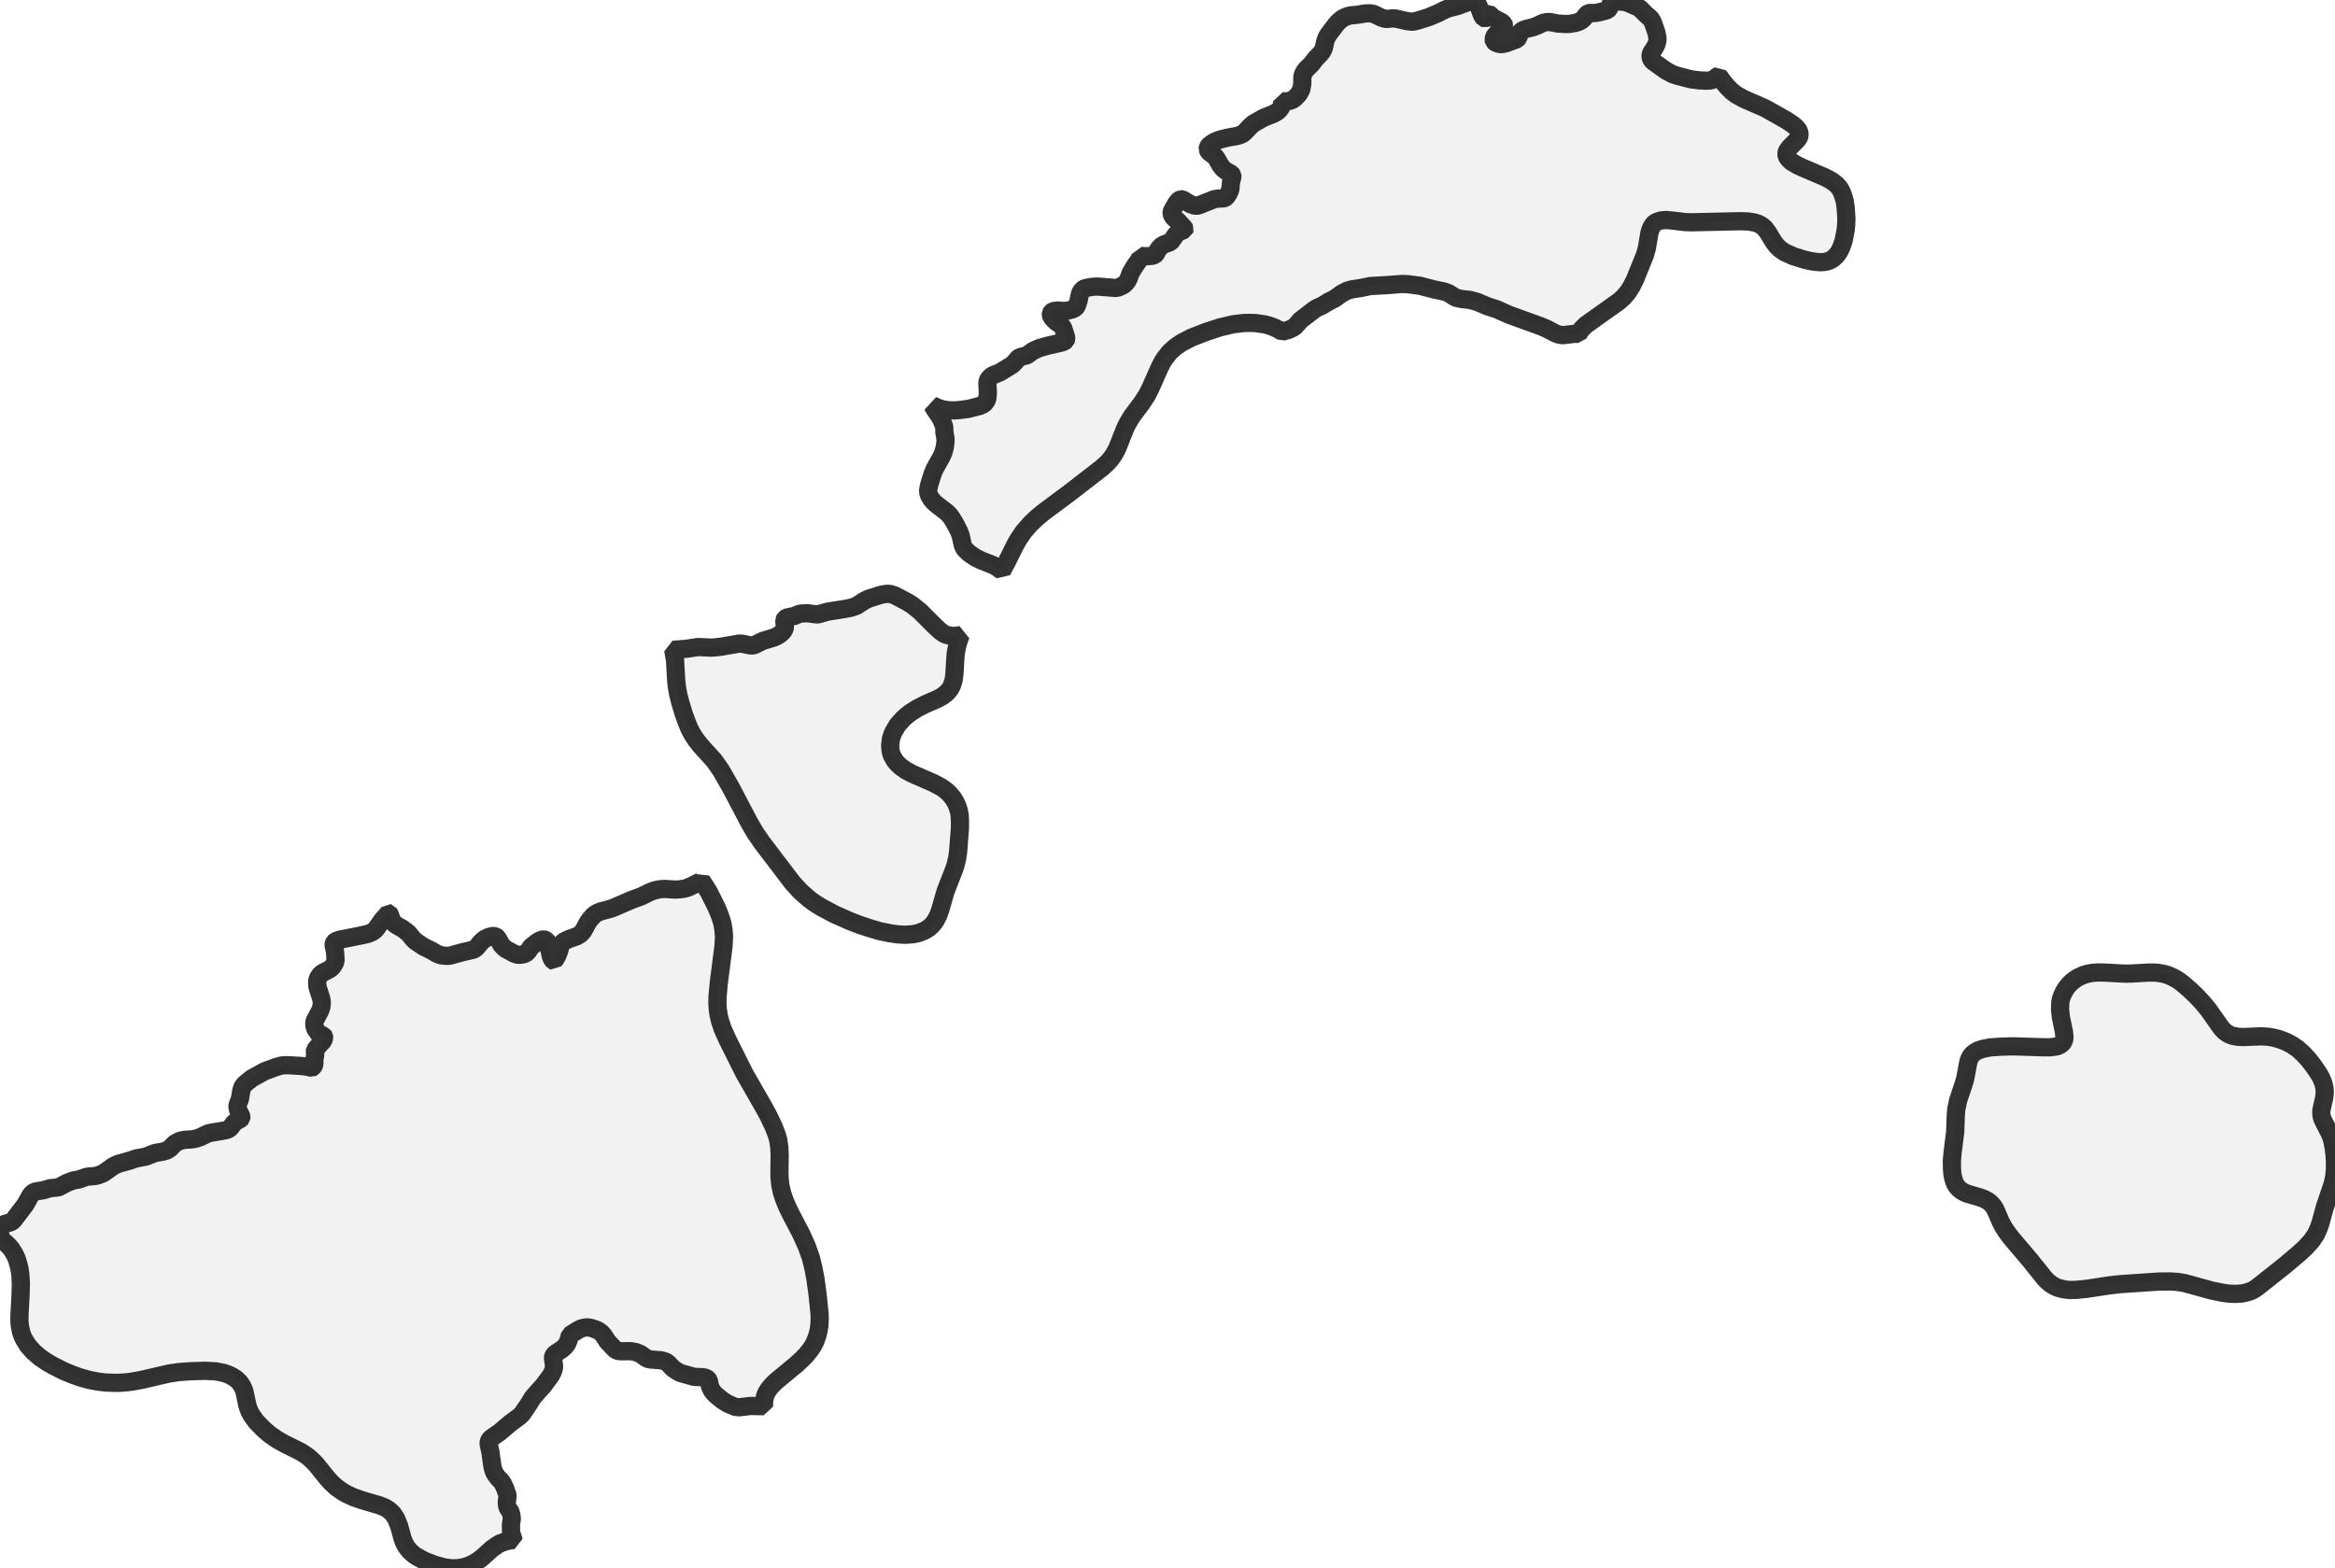 <?xml version="1.0" encoding="UTF-8" standalone="no"?>
<svg viewBox="0 0 256 171.965" xmlns="http://www.w3.org/2000/svg">
  <style>
    g.zone {
      fill: lightgray;
      stroke-width: 2;
      stroke-linecap: square;
      stroke-linejoin: bevel;
      stroke-miterlimit: 3;
      stroke-opacity: 0.8;
      stroke: black;
      fill-opacity: 0.3;
    }
  </style>
  <g class="zone" id="zone">
    <path d="M62.323,147.001 62.163,147.362 61.935,147.657 61.587,147.965 60.878,148.42 60.717,148.594 60.637,148.768 60.623,148.888 60.744,149.758 60.731,150.013 60.65,150.294 60.423,150.789 59.526,151.994 59.004,152.556 58.361,153.306 57.96,153.975 57.237,155.032 56.969,155.3 55.952,156.05 54.787,157.04 53.864,157.683 53.69,157.857 53.609,158.031 53.569,158.191 53.583,158.392 53.757,159.142 53.984,160.761 54.091,161.203 54.212,161.484 54.386,161.765 54.6,162.046 54.961,162.421 55.149,162.702 55.39,163.224 55.617,163.867 55.644,164.027 55.564,164.723 55.577,165.018 55.671,165.339 55.952,165.741 56.072,166.142 56.113,166.557 56.019,167.173 56.032,167.949 56.059,168.15 56.273,168.739 56.287,168.86 55.791,168.927 55.416,169.02 54.854,169.221 54.56,169.382 53.917,169.837 52.94,170.72 52.498,171.068 51.99,171.389 51.428,171.657 50.839,171.845 50.156,171.952 49.487,171.965 48.71,171.858 47.747,171.604 46.555,171.149 45.685,170.68 45.337,170.439 44.962,170.104 44.588,169.649 44.306,169.154 44.132,168.686 43.758,167.32 43.423,166.504 43.062,165.955 42.66,165.58 42.232,165.312 41.656,165.071 39.688,164.496 38.778,164.175 37.962,163.8 37.426,163.479 36.824,163.037 36.302,162.555 35.86,162.06 34.629,160.534 34.214,160.119 33.799,159.744 33.397,159.463 32.955,159.182 31.175,158.298 30.412,157.87 29.582,157.294 28.953,156.759 28.096,155.889 27.641,155.26 27.4,154.845 27.213,154.39 27.106,154.015 26.798,152.569 26.678,152.248 26.517,151.927 26.276,151.579 25.968,151.271 25.674,151.057 25.312,150.843 24.911,150.669 24.522,150.535 23.626,150.361 22.501,150.307 20.748,150.361 19.543,150.454 18.486,150.615 15.554,151.298 14.456,151.498 13.774,151.579 12.904,151.632 11.579,151.592 10.789,151.498 9.852,151.324 8.781,151.03 7.884,150.709 7.014,150.347 5.796,149.732 5.127,149.343 4.377,148.835 3.681,148.232 3.092,147.576 2.677,146.921 2.503,146.586 2.329,146.104 2.182,145.421 2.128,144.832 2.142,144.096 2.249,142.115 2.289,140.75 2.235,139.799 2.115,138.996 1.861,138.099 1.646,137.604 1.432,137.243 1.231,136.935 0.937,136.587 0.576,136.252 0.107,135.864 0.12,135.811 0,135.208 0.013,134.7 0.094,134.499 0.308,134.298 0.549,134.191 1.178,134.017 1.432,133.856 2.784,132.076 3.346,131.072 3.547,130.831 3.748,130.697 3.962,130.63 4.739,130.51 5.515,130.282 6.345,130.202 6.546,130.122 7.389,129.68 7.991,129.452 8.674,129.318 9.531,129.024 10.441,128.944 10.816,128.85 11.364,128.622 12.435,127.859 12.944,127.619 14.282,127.244 14.898,127.03 15.996,126.815 16.986,126.427 17.83,126.28 18.298,126.146 18.633,125.932 19.141,125.41 19.476,125.209 19.824,125.062 20.226,124.982 21.056,124.928 21.43,124.861 21.966,124.687 22.796,124.285 23.184,124.192 24.656,123.951 24.937,123.871 25.111,123.777 25.259,123.656 25.674,123.121 25.995,122.88 26.356,122.706 26.45,122.599 26.463,122.492 26.437,122.358 26.089,121.675 26.022,121.314 26.075,121.086 26.303,120.511 26.463,119.56 26.557,119.266 26.651,119.092 26.865,118.838 27.588,118.249 29.02,117.459 30.305,116.99 30.814,116.843 31.162,116.803 31.711,116.803 33.022,116.883 33.692,116.964 34.187,117.084 34.267,117.044 34.401,116.87 34.468,116.682 34.468,116.16 34.562,115.665 34.522,115.264 34.535,115.143 34.977,114.594 35.365,114.193 35.485,113.979 35.539,113.778 35.525,113.644 35.472,113.564 35.057,113.403 34.87,113.242 34.575,112.814 34.468,112.466 34.455,112.145 34.522,111.904 35.084,110.846 35.204,110.525 35.271,110.19 35.271,109.816 35.218,109.494 34.803,108.196 34.776,107.768 34.789,107.487 34.896,107.192 35.137,106.857 35.418,106.643 36.007,106.349 36.288,106.175 36.516,105.92 36.717,105.572 36.784,105.345 36.784,105.144 36.73,104.354 36.57,103.645 36.596,103.444 36.636,103.35 36.81,103.19 37.225,103.043 39.889,102.507 40.371,102.387 40.813,102.199 41.027,102.052 41.214,101.878 41.884,100.928 42.593,100.111 42.647,100.124 42.714,100.232 42.968,100.914 43.195,101.249 43.503,101.476 44.132,101.824 44.574,102.159 44.802,102.346 45.217,102.868 45.551,103.203 46.421,103.792 47.318,104.234 47.854,104.555 48.322,104.742 48.911,104.809 49.299,104.796 50.665,104.421 51.869,104.14 52.043,104.06 52.231,103.913 52.739,103.297 53.101,102.976 53.556,102.748 53.891,102.654 54.118,102.628 54.359,102.681 54.479,102.775 54.613,102.962 54.975,103.618 55.376,104.02 56.38,104.568 56.809,104.702 57.277,104.662 57.612,104.555 57.853,104.368 58.227,103.819 58.87,103.31 59.138,103.15 59.446,103.029 59.62,103.002 59.767,103.043 59.954,103.176 60.075,103.364 60.396,104.876 60.543,105.211 60.664,105.358 60.731,105.385 60.931,105.091 61.146,104.689 61.32,104.207 61.467,103.645 61.601,103.431 61.801,103.257 62.016,103.136 62.417,102.949 63.26,102.654 63.622,102.427 63.823,102.226 64.01,101.958 64.452,101.142 64.679,100.82 65.081,100.365 65.416,100.124 65.857,99.937 66.955,99.643 67.316,99.509 69.23,98.679 70.328,98.277 71.158,97.862 71.586,97.688 72.135,97.541 72.55,97.487 72.992,97.474 73.982,97.541 74.545,97.514 75.12,97.421 75.482,97.3 76.485,96.818 76.82,96.631 76.914,96.537 77.717,97.809 78.574,99.522 78.881,100.272 79.082,100.847 79.216,101.343 79.323,101.958 79.377,102.721 79.323,103.739 78.801,107.808 78.667,109.294 78.654,109.99 78.694,110.659 78.788,111.301 78.935,111.931 79.229,112.814 79.752,113.979 81.612,117.7 83.754,121.434 84.276,122.398 84.838,123.589 85.173,124.46 85.32,124.995 85.44,125.785 85.481,126.628 85.454,128.395 85.467,129.158 85.548,129.934 85.722,130.724 85.962,131.474 86.324,132.344 86.699,133.12 87.81,135.235 88.452,136.654 88.907,137.939 89.202,139.157 89.403,140.228 89.63,141.888 89.844,143.936 89.871,144.578 89.831,145.354 89.751,145.876 89.617,146.425 89.362,147.121 89.135,147.563 88.84,148.005 88.399,148.554 87.944,149.022 87.355,149.571 85.106,151.432 84.637,151.887 84.316,152.275 84.048,152.676 83.874,153.105 83.781,153.613 83.754,154.189 82.295,154.162 81.037,154.309 80.581,154.256 79.778,153.908 79.216,153.56 78.493,152.971 78.239,152.703 78.025,152.422 77.824,151.967 77.717,151.378 77.583,151.204 77.422,151.084 77.048,151.003 76.124,150.976 74.598,150.548 74.25,150.361 73.782,150.053 73.273,149.504 72.992,149.303 72.483,149.156 71.319,149.062 71.011,148.995 70.797,148.875 70.261,148.487 69.739,148.259 69.15,148.152 68.173,148.165 67.878,148.152 67.664,148.099 67.383,147.911 66.62,147.108 66.205,146.465 65.924,146.144 65.643,145.93 65.242,145.743 64.773,145.595 64.398,145.542 64.09,145.569 63.716,145.662 63.327,145.863 62.484,146.399 62.323,147.001Z"/>
    <path d="M254.876,119.788 254.822,120.337 254.514,121.702 254.501,121.943 254.514,122.291 254.595,122.612 254.715,122.893 255.424,124.272 255.612,124.741 255.732,125.196 255.853,125.838 255.946,126.601 256,127.511 255.987,128.274 255.92,129.011 255.732,129.867 254.889,132.357 254.407,134.111 254.22,134.659 253.912,135.342 253.443,136.038 252.787,136.761 252.051,137.444 250.499,138.755 247.46,141.165 247.139,141.379 246.817,141.553 246.121,141.767 245.733,141.834 245.117,141.874 244.408,141.847 243.752,141.767 242.507,141.513 239.536,140.696 238.746,140.562 237.943,140.509 236.658,140.522 232.468,140.803 231.277,140.937 228.733,141.325 227.596,141.432 227.007,141.446 226.511,141.406 226.056,141.325 225.588,141.192 225.226,141.031 224.878,140.817 224.557,140.562 224.223,140.241 222.603,138.22 220.515,135.757 220.019,135.101 219.618,134.485 219.323,133.91 218.775,132.638 218.574,132.303 218.333,132.009 217.998,131.715 217.556,131.474 217.101,131.3 215.763,130.911 215.348,130.751 215.04,130.563 214.732,130.309 214.491,130.028 214.29,129.653 214.143,129.185 214.049,128.689 214.009,128.207 213.996,127.257 214.076,126.374 214.357,124.138 214.424,122.304 214.478,121.635 214.692,120.618 215.254,118.958 215.455,118.275 215.803,116.442 215.897,116.147 216.057,115.826 216.338,115.505 216.82,115.197 217.423,114.996 218.186,114.849 219.35,114.768 220.716,114.728 224.062,114.835 224.745,114.835 225.454,114.742 225.695,114.661 225.909,114.541 226.097,114.394 226.217,114.22 226.311,113.979 226.337,113.711 226.284,113.162 225.949,111.542 225.856,110.686 225.882,109.909 225.963,109.508 226.083,109.173 226.284,108.745 226.511,108.37 226.779,108.022 227.127,107.674 227.502,107.379 227.877,107.152 228.412,106.911 228.841,106.777 229.416,106.67 230.032,106.63 230.768,106.643 233.044,106.764 233.887,106.737 235.507,106.643 236.189,106.643 236.685,106.683 237.207,106.777 237.675,106.911 238.251,107.165 238.799,107.473 239.281,107.835 240.004,108.45 240.781,109.187 241.517,109.976 242.132,110.726 243.538,112.72 243.899,113.108 244.314,113.39 244.729,113.564 245.372,113.684 245.961,113.711 247.875,113.631 248.611,113.671 249.267,113.778 249.91,113.952 250.619,114.22 251.302,114.581 251.891,114.982 252.466,115.491 253.095,116.174 253.671,116.91 254.22,117.727 254.487,118.195 254.715,118.757 254.849,119.319 254.876,119.788Z"/>
    <path d="M105.064,70.368 104.916,70.93 104.796,71.573 104.742,72.162 104.635,73.929 104.555,74.545 104.381,75.12 104.154,75.562 103.805,75.963 103.35,76.325 102.788,76.633 101.383,77.248 100.553,77.677 99.843,78.132 99.415,78.453 99.027,78.801 98.424,79.47 97.983,80.207 97.836,80.541 97.688,80.983 97.595,81.692 97.635,82.281 97.728,82.67 97.836,82.924 98.143,83.446 98.398,83.74 98.692,84.022 99.281,84.45 100.004,84.838 102.387,85.882 103.257,86.351 103.765,86.725 104.167,87.114 104.488,87.515 104.756,87.944 104.97,88.425 105.131,88.934 105.211,89.389 105.251,90.125 105.238,90.875 105.05,93.338 104.943,94.101 104.769,94.824 104.609,95.319 103.672,97.715 103.096,99.723 102.882,100.325 102.601,100.887 102.387,101.195 102.132,101.49 101.811,101.771 101.329,102.065 100.66,102.32 100.058,102.44 99.295,102.494 98.398,102.454 97.581,102.333 96.47,102.106 95.373,101.784 94.288,101.423 93.204,101.008 91.451,100.232 90.018,99.469 89.242,98.973 88.68,98.558 87.756,97.742 86.886,96.791 83.526,92.374 82.75,91.236 82.174,90.246 80.126,86.351 79.029,84.436 78.292,83.392 76.847,81.8 76.325,81.144 75.883,80.474 75.562,79.845 75.254,79.082 74.933,78.185 74.558,76.941 74.357,76.137 74.223,75.401 74.143,74.719 74.009,72.389 73.808,71.252 75.308,71.131 76.539,70.944 77.931,71.011 78.413,70.984 79.176,70.89 81.037,70.569 81.385,70.582 82.255,70.77 82.563,70.77 82.737,70.716 83.607,70.288 84.945,69.873 85.32,69.672 85.628,69.458 85.869,69.204 86.016,68.963 86.056,68.695 85.976,68.026 86.07,67.838 86.244,67.718 87.127,67.53 87.582,67.33 87.823,67.276 88.519,67.236 89.389,67.356 89.67,67.37 90.768,67.062 92.562,66.781 93.311,66.634 93.9,66.433 94.743,65.884 95.225,65.643 96.591,65.215 97.233,65.108 97.648,65.134 98.117,65.295 99.469,66.004 100.044,66.366 100.887,67.049 102.44,68.601 103.083,69.204 103.457,69.471 103.779,69.619 104.314,69.726 104.716,69.726 105.331,69.645 105.064,70.368Z"/>
    <path d="M102.012,52.713 102.266,51.923 102.454,51.454 103.203,50.116 103.417,49.647 103.591,49.018 103.658,48.429 103.658,48.054 103.538,47.412 103.524,46.85 103.444,46.582 103.15,45.873 102.427,44.802 102.226,44.44 102.868,44.735 103.404,44.895 104.033,44.989 104.649,45.002 105.278,44.949 106.188,44.828 107.433,44.507 107.821,44.32 108.062,44.092 108.236,43.771 108.303,43.102 108.25,41.897 108.357,41.603 108.624,41.295 108.865,41.134 109.615,40.84 110.927,40.036 111.235,39.755 111.623,39.287 111.81,39.166 112.52,38.979 112.68,38.899 113.242,38.484 113.912,38.176 114.902,37.895 116.334,37.573 116.669,37.453 116.843,37.319 116.897,37.172 116.883,36.971 116.549,35.927 116.348,35.673 115.786,35.284 115.397,34.896 115.264,34.696 115.21,34.522 115.21,34.361 115.29,34.227 115.438,34.133 115.719,34.066 115.973,34.053 116.575,34.107 117.084,34.053 117.593,33.919 117.887,33.772 118.021,33.598 118.115,33.397 118.262,32.915 118.396,32.259 118.49,32.018 118.69,31.751 118.971,31.59 119.708,31.456 120.297,31.416 122.331,31.577 122.639,31.51 123.148,31.282 123.402,31.055 123.616,30.787 123.75,30.519 123.951,29.944 124.46,29.1 124.888,28.511 124.995,28.27 125.035,28.043 125.396,28.096 125.892,28.083 126.293,28.056 126.588,27.963 126.708,27.842 127.016,27.307 127.337,26.959 127.645,26.785 128.301,26.557 128.462,26.383 128.877,25.781 129.051,25.593 129.345,25.393 129.867,25.192 129.894,25.111 129.841,25.004 129.131,24.228 128.81,23.987 128.636,23.8 128.529,23.626 128.448,23.425 128.448,23.291 128.502,23.117 128.984,22.26 129.252,21.952 129.452,21.845 129.64,21.859 130.523,22.394 130.925,22.528 131.233,22.568 131.46,22.501 133.12,21.845 133.481,21.778 134.151,21.752 134.311,21.698 134.432,21.604 134.659,21.297 134.887,20.788 134.967,19.945 135.114,19.396 135.101,19.208 135.007,19.075 134.365,18.713 134.044,18.445 133.763,18.057 133.441,17.482 133.294,17.254 133.147,17.107 132.678,16.759 132.504,16.598 132.397,16.357 132.437,16.13 132.598,15.929 132.839,15.741 133.16,15.541 133.468,15.407 133.87,15.273 134.633,15.086 135.596,14.912 135.931,14.818 136.212,14.697 136.48,14.483 137.055,13.868 137.444,13.533 138.555,12.904 139.639,12.475 140.107,12.194 140.295,11.994 140.495,11.699 140.576,11.378 140.576,11.097 140.977,11.123 141.459,11.043 141.767,10.909 142.035,10.695 142.423,10.267 142.664,9.812 142.771,9.236 142.784,8.446 142.851,8.179 143.012,7.844 143.226,7.576 143.788,7.027 144.27,6.398 144.779,5.876 144.966,5.635 145.127,5.301 145.301,4.511 145.462,4.083 145.689,3.721 146.439,2.731 146.706,2.423 147.108,2.075 147.416,1.901 147.737,1.767 148.085,1.687 148.821,1.62 149.705,1.472 150.24,1.459 150.602,1.526 151.405,1.914 151.846,2.061 152.047,2.075 152.623,2.021 152.957,2.021 154.256,2.316 154.684,2.369 154.979,2.369 155.461,2.249 156.652,1.874 157.723,1.419 158.379,1.084 158.807,0.91 159.851,0.643 160.735,0.308 161.725,0.08 161.832,0 161.792,0.067 161.886,0.187 162.14,0.723 162.435,1.566 162.568,1.82 162.689,1.981 162.809,2.021 162.916,1.981 163.064,1.794 163.117,1.553 163.264,1.539 163.372,1.606 163.693,1.941 164.576,2.396 164.75,2.53 164.871,2.664 164.911,2.771 164.884,2.891 164.616,3.146 164.402,3.494 163.947,3.828 163.827,4.042 163.746,4.324 163.786,4.511 163.96,4.672 164.268,4.792 164.63,4.846 165.125,4.739 166.316,4.297 166.464,4.123 166.571,3.748 166.651,3.574 166.771,3.44 166.959,3.306 167.267,3.186 168.07,2.985 168.605,2.784 169.154,2.516 169.556,2.423 169.89,2.409 170.801,2.583 171.764,2.637 172.139,2.61 172.701,2.516 173.116,2.383 173.437,2.195 173.665,1.981 173.973,1.566 174.134,1.459 174.321,1.419 174.789,1.432 175.071,1.405 176.008,1.178 176.248,1.084 176.449,0.897 176.637,0.294 176.717,0.187 176.824,0.12 176.971,0.08 177.185,0.08 177.681,0.174 178.109,0.214 178.35,0.268 179.528,0.776 179.822,0.95 180.452,1.58 180.947,2.008 181.201,2.409 181.603,3.574 181.723,4.163 181.71,4.498 181.603,4.872 181.389,5.274 181.054,5.769 180.96,6.024 180.96,6.224 181,6.398 181.134,6.626 181.268,6.76 182.66,7.75 183.383,8.138 183.905,8.312 185.418,8.701 186.288,8.808 187.064,8.848 187.559,8.821 187.854,8.714 188.255,8.379 188.429,8.299 188.925,8.982 189.38,9.531 189.862,10.012 190.37,10.401 191.227,10.869 193.529,11.873 195.805,13.158 196.514,13.627 196.862,13.908 197.143,14.229 197.277,14.537 197.304,14.831 197.224,15.072 197.036,15.34 196.22,16.156 195.952,16.518 195.872,16.719 195.858,16.933 195.899,17.134 196.019,17.334 196.193,17.535 196.394,17.723 197.036,18.111 197.732,18.432 200.048,19.423 200.637,19.73 200.998,19.958 201.387,20.279 201.695,20.641 201.935,21.082 202.083,21.484 202.243,22.046 202.35,22.729 202.431,23.947 202.404,24.67 202.35,25.232 202.136,26.343 201.935,26.959 201.775,27.333 201.574,27.695 201.32,28.029 201.025,28.311 200.717,28.511 200.356,28.659 200.008,28.726 199.58,28.752 199.058,28.712 198.522,28.632 197.826,28.471 196.621,28.096 195.671,27.668 195.176,27.333 194.774,26.945 194.413,26.45 193.837,25.5 193.476,25.018 193.248,24.817 192.994,24.643 192.699,24.509 192.378,24.402 191.642,24.282 190.825,24.255 185.377,24.375 184.722,24.348 183.263,24.174 182.66,24.121 182.085,24.174 181.643,24.322 181.402,24.469 181.241,24.63 180.987,25.058 180.826,25.58 180.572,27.146 180.344,27.963 179.26,30.64 178.899,31.363 178.497,32.005 178.042,32.554 177.547,33.009 173.879,35.619 173.437,36.047 173.237,36.315 173.063,36.61 172.688,36.596 171.416,36.744 171.149,36.73 170.867,36.677 170.479,36.529 169.663,36.088 168.98,35.793 165.433,34.508 164.121,33.919 163.09,33.585 161.953,33.103 161.176,32.888 160.212,32.781 159.731,32.674 159.436,32.54 158.807,32.139 158.312,31.965 157.228,31.737 155.688,31.336 154.35,31.162 153.694,31.135 152.181,31.255 150.254,31.363 149.196,31.577 148.179,31.737 147.71,31.871 147.135,32.166 146.291,32.768 145.662,33.076 144.993,33.491 144.377,33.772 144.096,33.946 142.584,35.11 142.008,35.766 141.821,35.914 141.325,36.155 140.576,36.369 140.188,36.141 139.625,35.873 139.184,35.713 138.662,35.566 137.604,35.418 136.975,35.405 136.346,35.418 135.222,35.552 133.776,35.887 132.156,36.422 130.617,37.025 129.559,37.573 128.837,38.069 128.234,38.618 127.685,39.314 127.431,39.715 127.11,40.358 126.133,42.566 125.704,43.396 125.169,44.213 124.111,45.618 123.643,46.395 123.348,46.997 122.478,49.192 122.13,49.835 121.742,50.383 121.354,50.798 120.792,51.307 117.231,54.065 114.46,56.126 113.724,56.728 113.015,57.398 112.238,58.281 111.663,59.124 111.275,59.807 110.445,61.494 109.856,62.605 109.401,62.27 108.972,62.002 107.58,61.453 106.911,61.119 106.228,60.65 105.8,60.235 105.666,60.035 105.559,59.794 105.331,58.763 105.157,58.281 104.769,57.518 104.341,56.795 104.087,56.461 103.805,56.179 102.735,55.363 102.4,55.068 102.132,54.774 101.891,54.372 101.784,54.078 101.757,53.77 101.838,53.302 102.012,52.713Z"/>
  </g>
</svg>